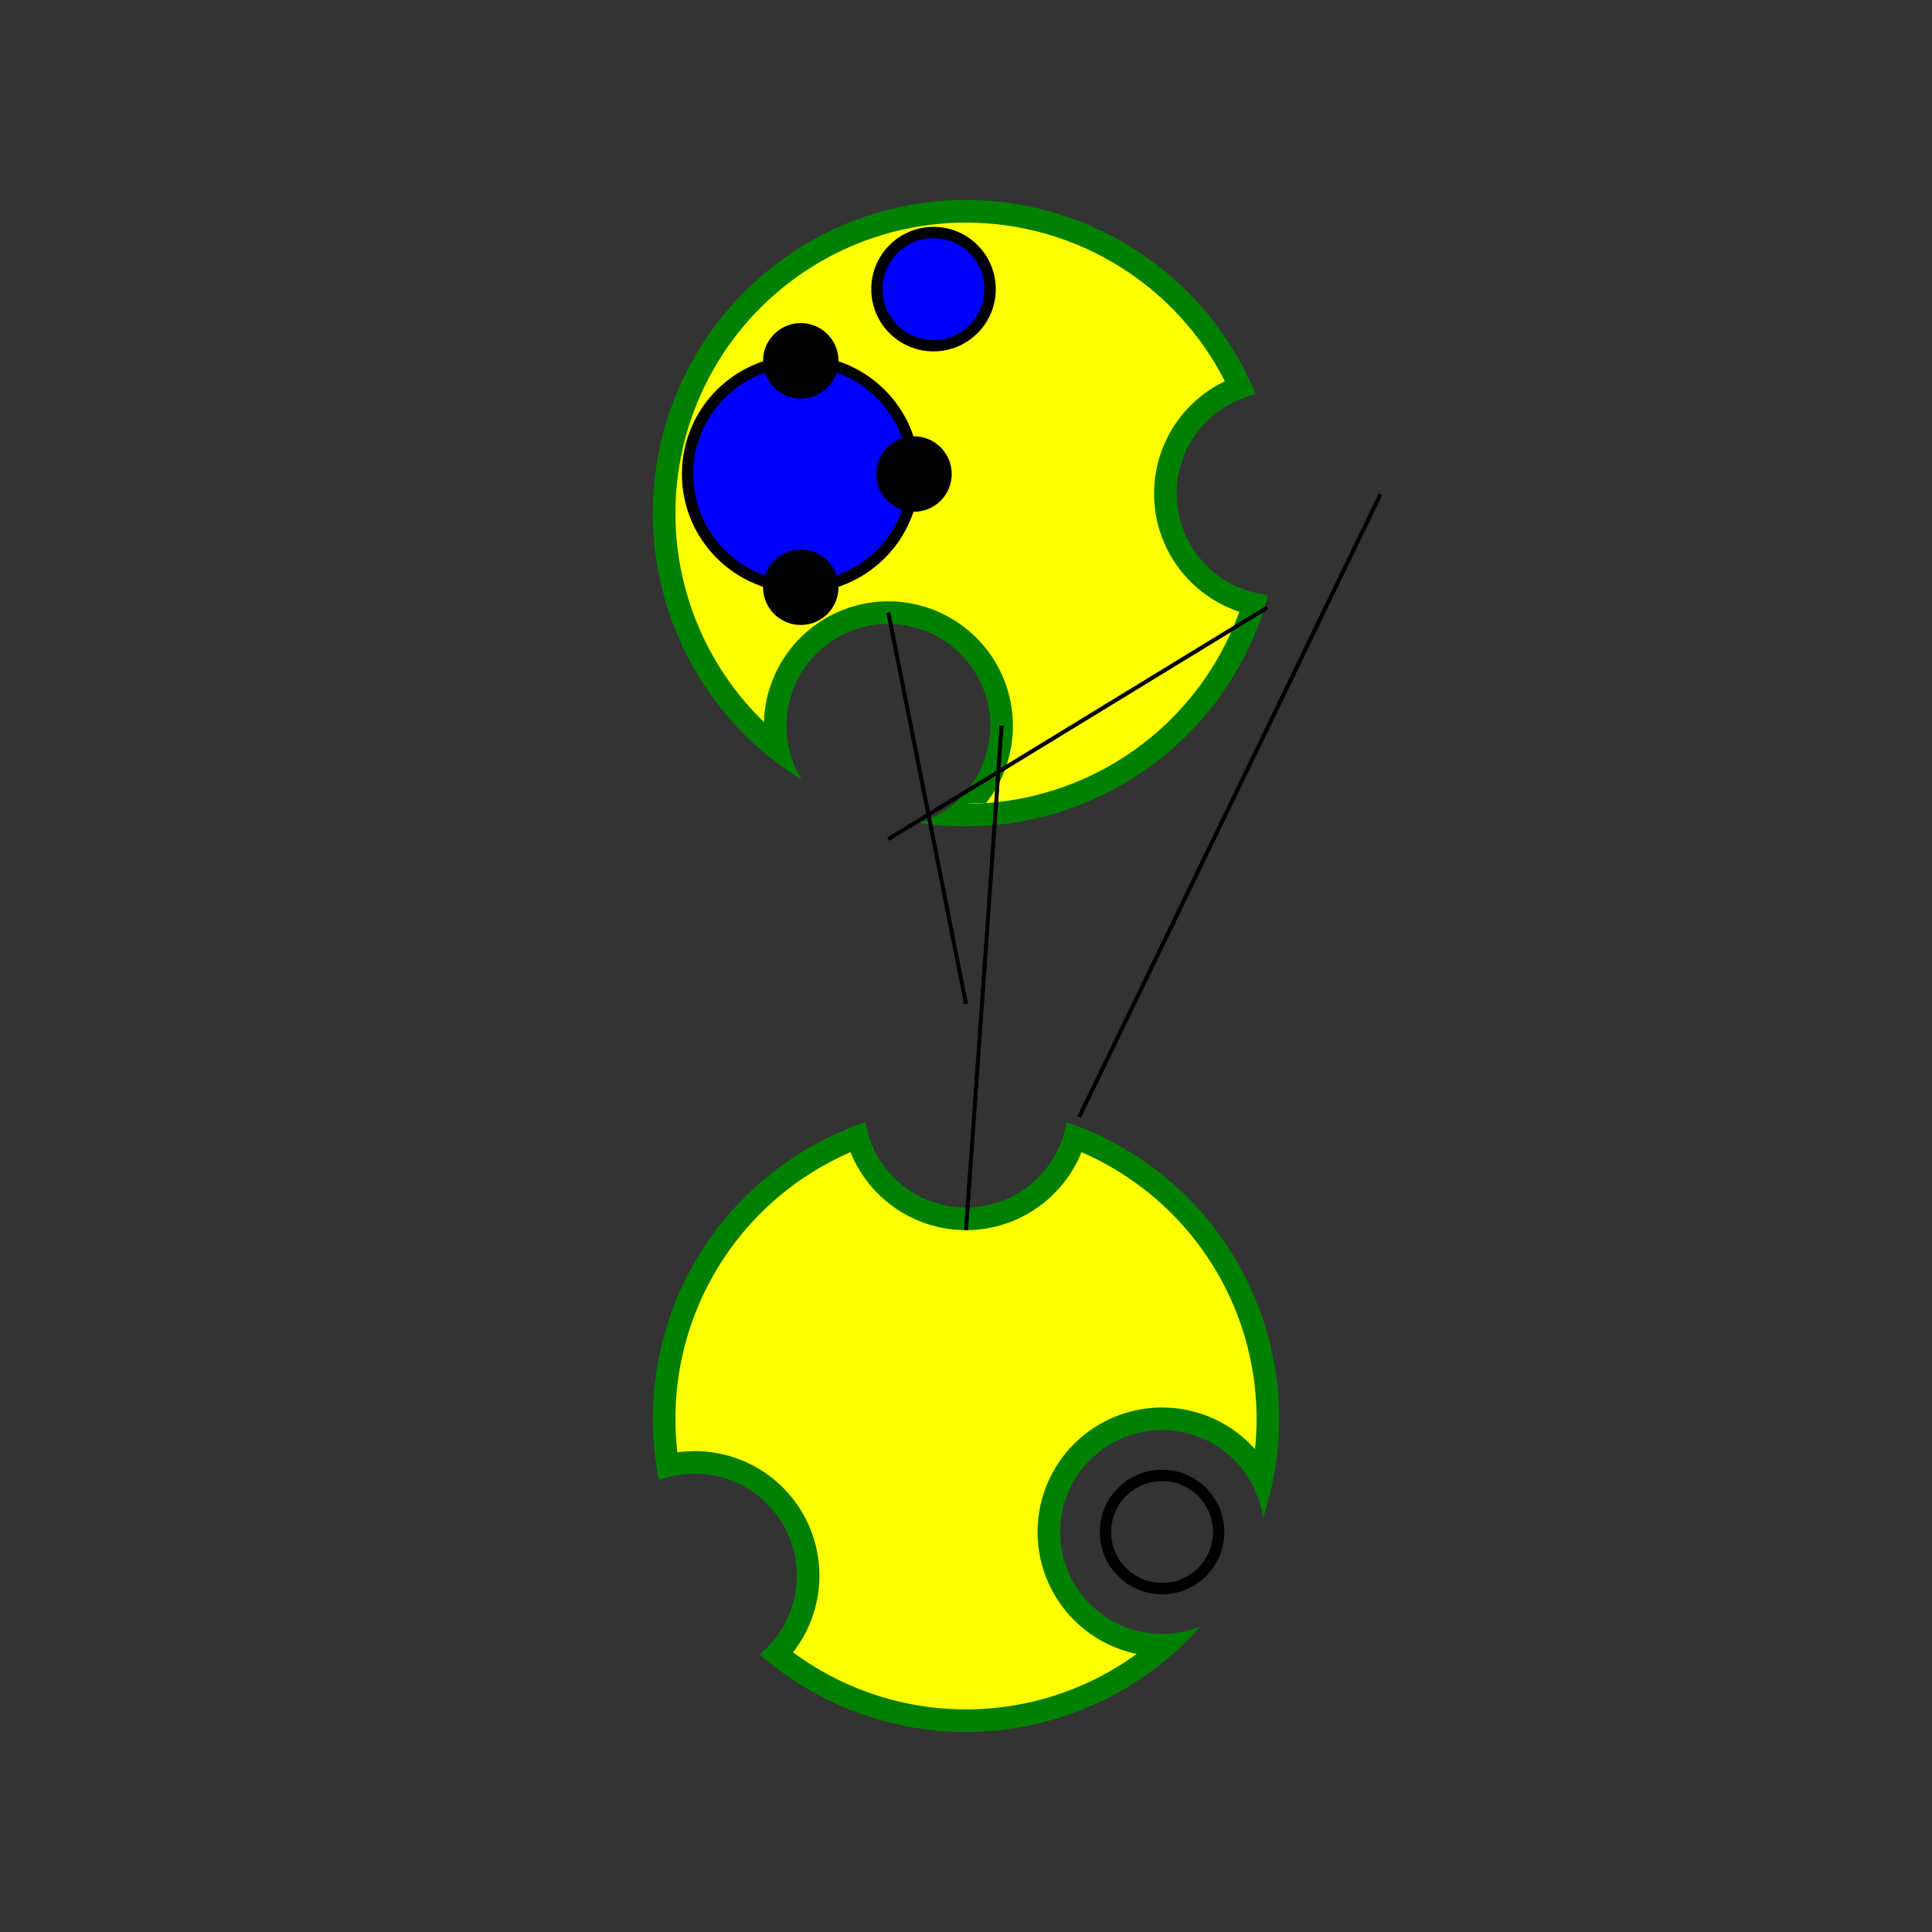 <svg viewBox="0 0 512 512" xmlns="http://www.w3.org/2000/svg">
<rect x="0" y="0" width="512" height="512" fill="#333333" stroke="none"/>
<path d="M256,459 A83,83,0,0,0,318.162,430.999 A27,27,0,1,1,334.712,402.334 A83,83,0,0,0,282.64,297.392 A27,27,0,0,1,229.36,297.392 A83,83,0,0,0,174.617,392.305 A27,27,0,0,1,201.298,438.424 A83,83,0,0,0,256,459 z" fill="green" stroke="none" stroke-width="0"/>
<path d="M256,453 A77,77,0,0,0,301.24,438.308 A33,33,0,1,1,332.581,384.025 A77,77,0,0,0,286.605,305.343 A33,33,0,0,1,225.395,305.343 A77,77,0,0,0,179.515,384.892 A33,33,0,0,1,210.167,437.873 A77,77,0,0,0,256,453 z" fill="yellow" stroke="none" stroke-width="0"/>
<circle cx="307.962" cy="406" fill="none" r="15" stroke="black" stroke-width="3"/>
<path d="M256,219 A83,83,0,0,0,336.121,157.672 A27,27,0,0,1,332.788,104.495 A83,83,0,1,0,212.565,206.727 A27,27,0,1,1,243.657,218.077 A83,83,0,0,0,256,219 z" fill="green" stroke="none" stroke-width="0"/>
<path d="M256,213 A77,77,0,0,0,328.432,162.126 A33,33,0,0,1,324.604,101.036 A77,77,0,1,0,202.443,191.323 A33,33,0,1,1,261.323,212.816 A77,77,0,0,0,256,213 z" fill="yellow" stroke="none" stroke-width="0"/>
<circle cx="247.389" cy="76.621" fill="blue" r="15" stroke="black" stroke-width="3"/>
<circle cx="212.212" cy="125.626" fill="blue" r="30" stroke="black" stroke-width="3"/>
<circle cx="212.212" cy="155.626" fill="black" r="10" stroke="none" stroke-width="0"/>
<circle cx="242.212" cy="125.626" fill="black" r="10" stroke="none" stroke-width="0"/>
<circle cx="212.212" cy="95.626" fill="black" r="10" stroke="none" stroke-width="0"/>
<path d="M256,326 L265.426,192.362" fill="none" stroke="black" stroke-width="1"/>
<path d="M286,296 L365.843,130.997" fill="none" stroke="black" stroke-width="1"/>
<path d="M256,266 L235.426,162.362" fill="none" stroke="black" stroke-width="1"/>
<path d="M335.843,160.997 L235.426,222.362" fill="none" stroke="black" stroke-width="1"/>
<path d="M365.843,130.997 L286,296" fill="none" stroke="black" stroke-width="1"/>
<path d="M235.426,222.362 L335.843,160.997" fill="none" stroke="black" stroke-width="1"/>
<path d="M265.426,192.362 L256,326" fill="none" stroke="black" stroke-width="1"/>
<path d="M235.426,162.362 L256,266" fill="none" stroke="black" stroke-width="1"/>
<circle cx="256" cy="256" fill="none" r="506" stroke="black" stroke-width="6"/>
</svg>